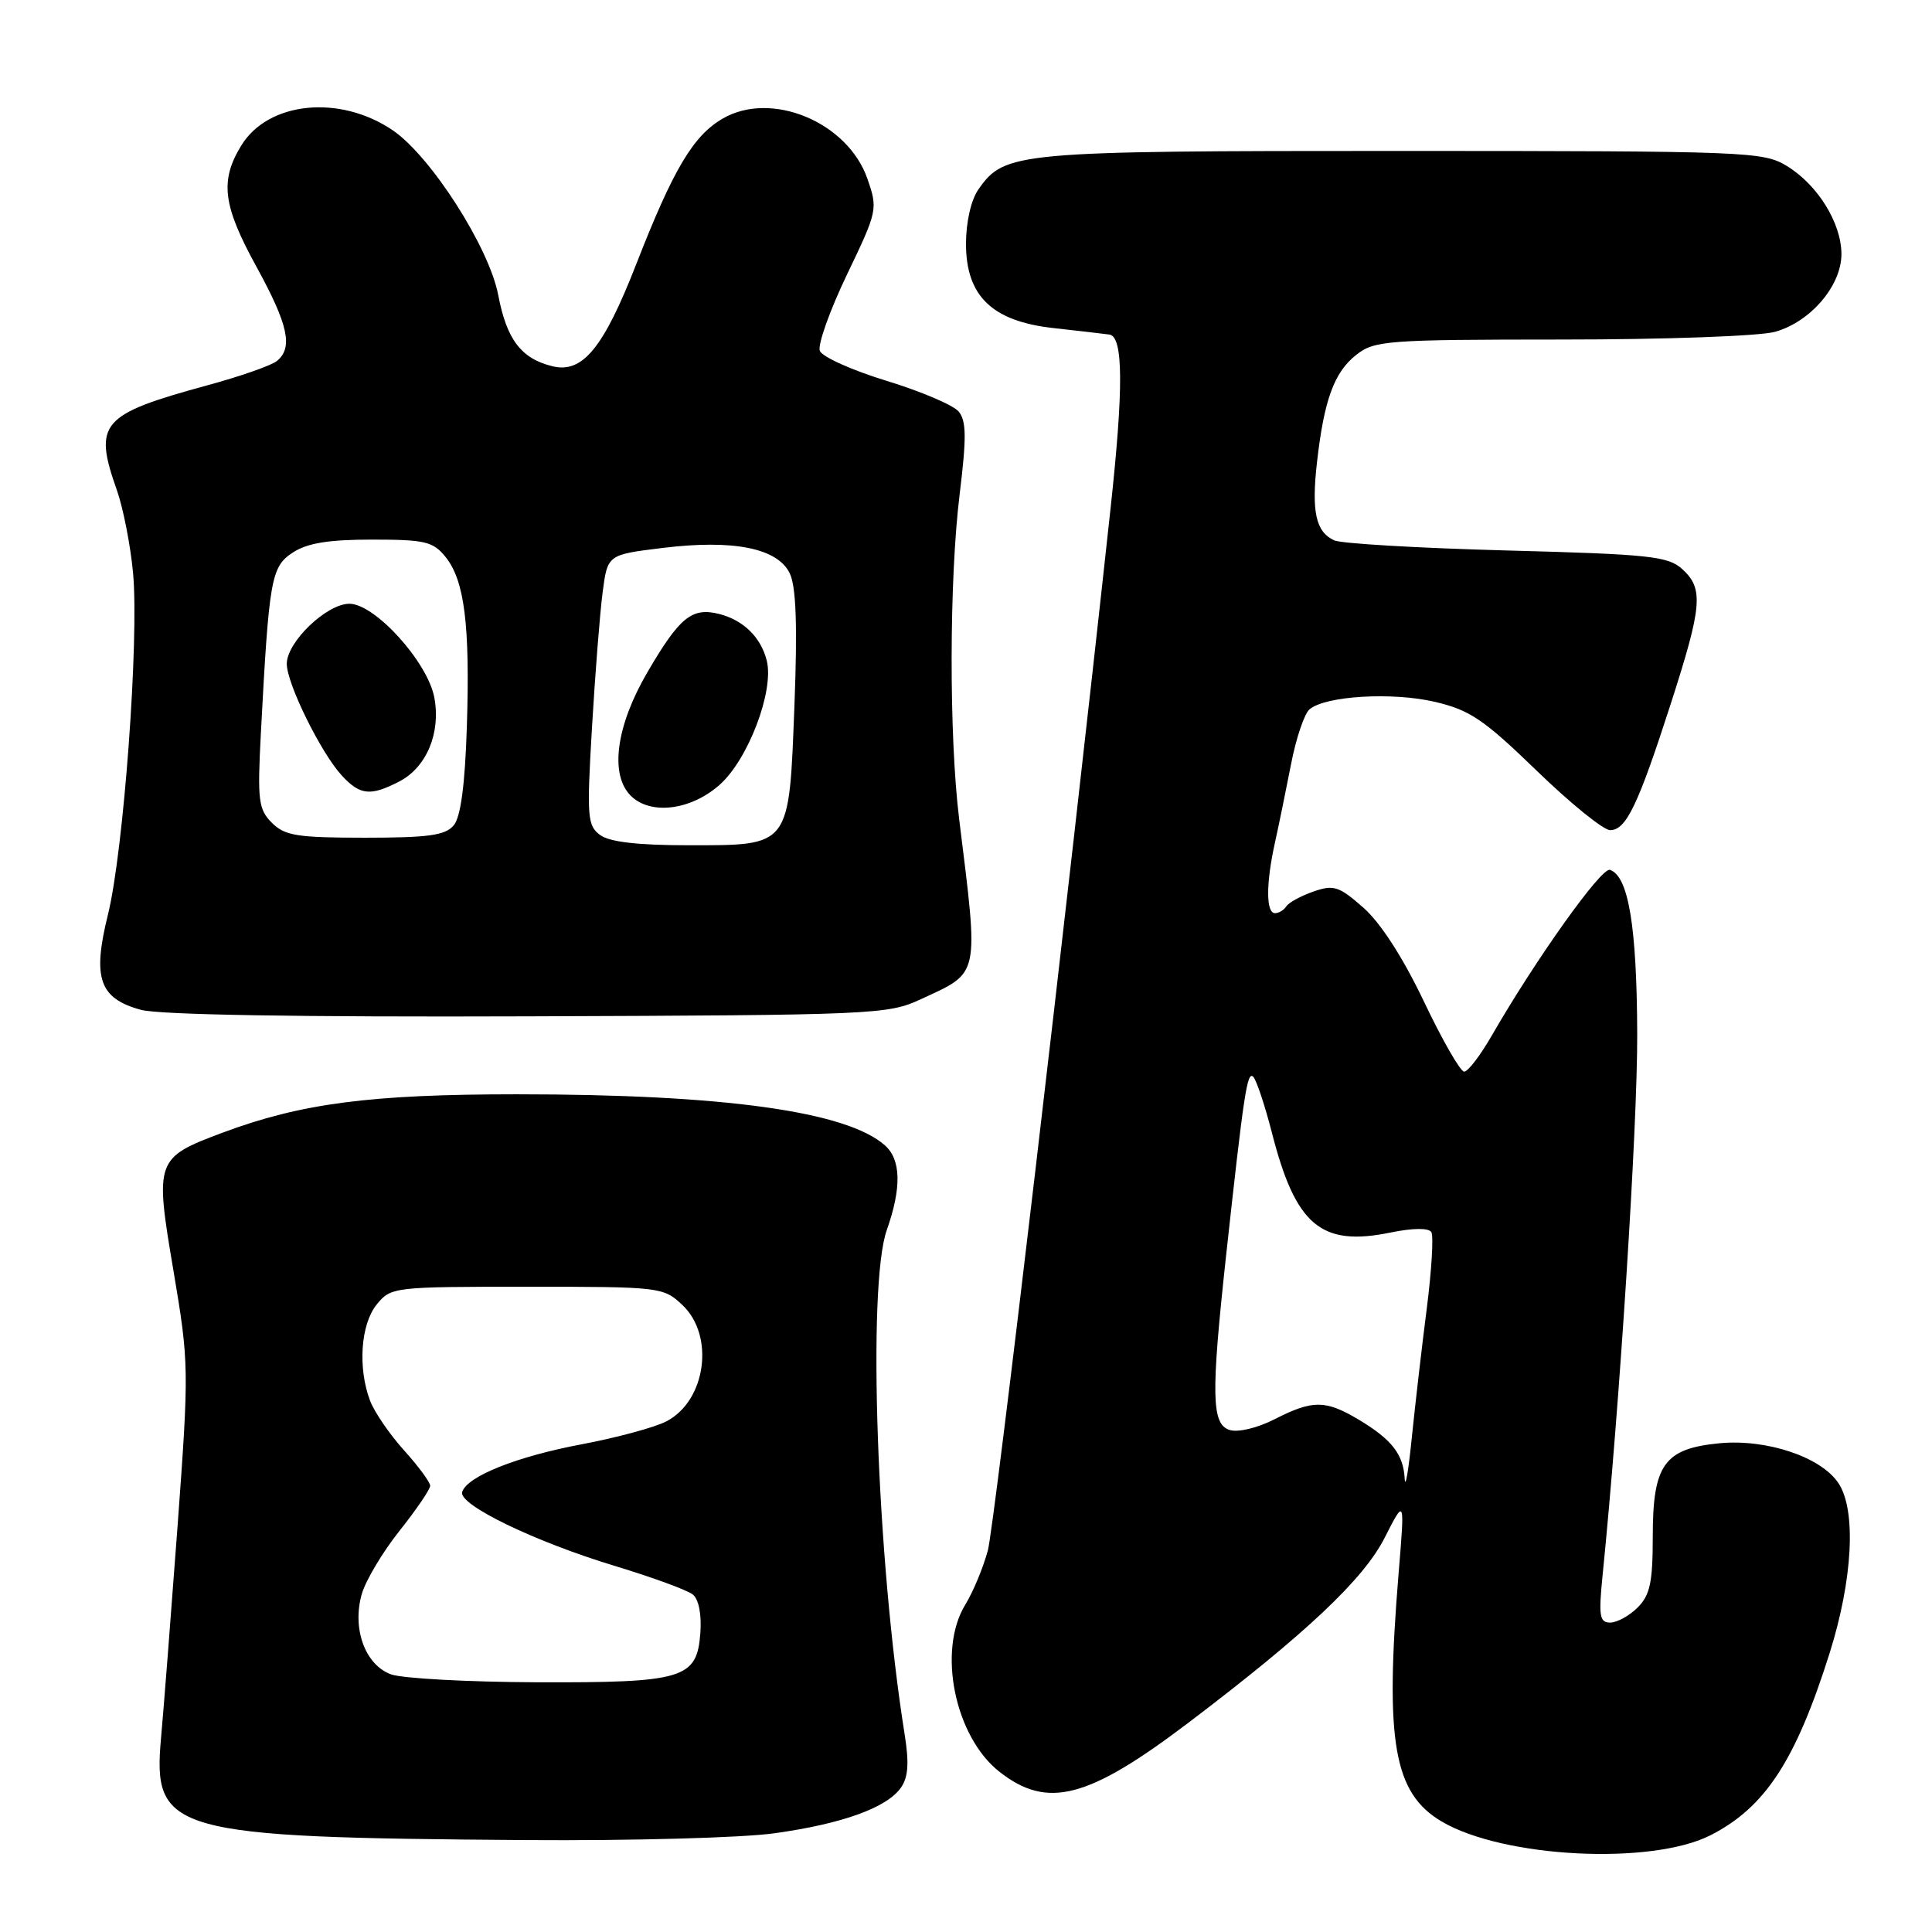<?xml version="1.0" encoding="UTF-8" standalone="no"?>
<!DOCTYPE svg PUBLIC "-//W3C//DTD SVG 1.1//EN" "http://www.w3.org/Graphics/SVG/1.1/DTD/svg11.dtd" >
<svg xmlns="http://www.w3.org/2000/svg" xmlns:xlink="http://www.w3.org/1999/xlink" version="1.1" viewBox="0 0 256 256">
 <g >
 <path fill="currentColor"
d=" M 226.67 243.17 C 233.90 239.48 237.94 233.29 242.44 219.03 C 245.50 209.30 245.99 200.15 243.62 196.55 C 241.34 193.07 234.11 190.64 227.83 191.24 C 220.51 191.95 219.00 194.06 219.00 203.61 C 219.00 209.67 218.64 211.36 217.00 213.00 C 215.90 214.10 214.26 215.00 213.36 215.00 C 211.95 215.00 211.81 214.13 212.35 208.75 C 214.61 186.32 216.98 149.27 216.94 137.00 C 216.89 122.72 215.78 116.07 213.32 115.26 C 212.19 114.90 203.51 127.08 197.65 137.25 C 196.15 139.86 194.51 142.00 194.01 142.00 C 193.51 142.00 191.11 137.82 188.68 132.71 C 185.88 126.84 182.92 122.26 180.64 120.26 C 177.41 117.42 176.72 117.20 174.02 118.14 C 172.36 118.72 170.75 119.60 170.44 120.10 C 170.13 120.59 169.46 121.00 168.94 121.00 C 167.74 121.00 167.74 117.06 168.93 111.69 C 169.44 109.39 170.40 104.69 171.07 101.26 C 171.73 97.83 172.84 94.55 173.53 93.98 C 175.67 92.20 184.50 91.68 190.14 93.00 C 194.76 94.08 196.62 95.34 203.63 102.13 C 208.10 106.46 212.47 110.00 213.35 110.00 C 215.47 110.00 217.05 106.70 221.38 93.27 C 225.57 80.26 225.76 78.00 222.90 75.40 C 221.02 73.70 218.57 73.44 199.65 72.94 C 188.02 72.63 177.73 72.03 176.79 71.60 C 174.35 70.48 173.76 67.81 174.51 61.24 C 175.44 53.00 176.79 49.31 179.71 47.02 C 182.12 45.12 183.72 45.00 206.88 44.99 C 220.59 44.99 233.13 44.54 235.19 43.97 C 239.90 42.66 244.00 37.86 244.00 33.67 C 243.99 29.55 240.86 24.49 236.76 21.99 C 233.63 20.09 231.63 20.01 185.72 20.00 C 134.42 20.00 133.13 20.12 129.63 25.12 C 128.67 26.49 128.00 29.43 128.00 32.30 C 128.00 39.23 131.46 42.57 139.58 43.47 C 142.84 43.83 146.18 44.22 147.00 44.33 C 148.85 44.59 148.89 51.44 147.14 67.50 C 141.33 121.03 131.77 202.14 130.90 205.42 C 130.30 207.67 128.96 210.90 127.91 212.62 C 124.18 218.71 126.51 230.11 132.42 234.76 C 138.78 239.76 144.15 238.37 157.50 228.25 C 173.07 216.44 180.69 209.26 183.48 203.75 C 186.15 198.50 186.15 198.50 185.32 208.50 C 183.49 230.81 184.67 237.60 191.03 241.36 C 199.19 246.18 218.82 247.18 226.67 243.17 Z  M 102.60 242.92 C 111.60 241.67 117.51 239.54 119.38 236.87 C 120.35 235.48 120.48 233.61 119.86 229.74 C 116.18 206.67 114.90 170.38 117.50 163.00 C 119.48 157.39 119.40 153.66 117.25 151.76 C 112.17 147.26 95.89 145.00 68.50 145.00 C 49.06 145.00 39.90 146.20 29.48 150.09 C 20.61 153.41 20.50 153.72 22.98 168.35 C 25.05 180.63 25.06 181.34 23.53 202.20 C 22.66 213.91 21.68 226.55 21.34 230.27 C 20.20 242.81 22.61 243.48 69.68 243.82 C 83.53 243.92 98.34 243.52 102.60 242.92 Z  M 122.00 132.41 C 129.90 128.75 129.71 129.68 127.09 108.50 C 125.74 97.49 125.77 76.78 127.16 65.48 C 128.08 57.96 128.05 55.77 127.03 54.53 C 126.32 53.68 122.02 51.85 117.47 50.46 C 112.91 49.07 108.94 47.28 108.63 46.49 C 108.33 45.69 109.94 41.15 112.22 36.40 C 116.29 27.92 116.33 27.70 114.93 23.67 C 112.31 16.16 102.18 11.96 95.75 15.72 C 91.84 18.00 89.22 22.41 84.31 34.99 C 79.97 46.12 77.19 49.51 73.20 48.53 C 69.06 47.52 67.14 44.99 66.02 39.11 C 64.82 32.78 57.10 20.72 52.05 17.27 C 45.02 12.49 35.52 13.45 31.96 19.30 C 29.11 23.97 29.52 27.23 34.00 35.38 C 38.19 43.02 38.85 46.05 36.71 47.82 C 36.01 48.41 31.85 49.87 27.46 51.06 C 13.32 54.92 12.34 56.06 15.51 65.02 C 16.33 67.37 17.29 72.26 17.63 75.90 C 18.45 84.71 16.38 112.82 14.30 121.20 C 12.22 129.61 13.15 132.30 18.68 133.81 C 21.12 134.47 39.66 134.78 70.00 134.67 C 115.87 134.51 117.65 134.43 122.00 132.41 Z  M 186.13 195.94 C 185.96 192.70 184.41 190.72 180.00 188.09 C 175.63 185.49 173.94 185.48 168.90 188.05 C 166.61 189.22 164.05 189.83 162.94 189.48 C 160.53 188.72 160.45 184.91 162.45 166.50 C 164.83 144.71 165.26 141.86 166.07 142.69 C 166.49 143.14 167.59 146.43 168.51 150.00 C 171.67 162.38 175.02 165.21 184.24 163.32 C 187.20 162.71 189.31 162.69 189.66 163.26 C 189.97 163.77 189.70 168.31 189.06 173.34 C 188.41 178.38 187.52 186.10 187.07 190.50 C 186.63 194.90 186.21 197.35 186.13 195.94 Z  M 51.81 221.86 C 48.37 220.60 46.63 215.79 47.94 211.21 C 48.46 209.41 50.71 205.64 52.94 202.84 C 55.17 200.03 57.00 197.35 57.00 196.87 C 57.00 196.40 55.44 194.28 53.54 192.18 C 51.64 190.07 49.61 187.12 49.04 185.61 C 47.39 181.27 47.79 175.48 49.91 172.86 C 51.79 170.54 52.11 170.50 69.83 170.50 C 87.51 170.50 87.89 170.54 90.42 172.92 C 94.74 176.99 93.55 185.63 88.29 188.34 C 86.76 189.14 81.74 190.49 77.16 191.36 C 68.50 192.98 61.88 195.62 61.24 197.70 C 60.72 199.38 70.84 204.28 81.52 207.51 C 86.46 209.01 91.08 210.70 91.80 211.28 C 92.59 211.91 92.98 213.93 92.80 216.39 C 92.35 222.45 90.58 222.98 71.00 222.91 C 61.92 222.87 53.29 222.40 51.81 221.86 Z  M 79.53 110.65 C 77.83 109.40 77.74 108.29 78.44 96.40 C 78.86 89.30 79.49 81.25 79.85 78.50 C 80.50 73.50 80.50 73.50 87.76 72.61 C 97.20 71.45 103.06 72.63 104.66 76.00 C 105.49 77.76 105.67 82.94 105.27 93.40 C 104.54 112.35 104.81 112.00 91.19 112.00 C 84.53 112.00 80.79 111.57 79.53 110.65 Z  M 95.32 104.02 C 99.12 100.69 102.60 91.55 101.60 87.54 C 100.82 84.43 98.51 82.17 95.28 81.35 C 91.67 80.45 90.05 81.77 85.77 89.10 C 81.63 96.20 80.77 102.62 83.57 105.43 C 86.17 108.03 91.49 107.39 95.32 104.02 Z  M 36.03 109.03 C 34.25 107.25 34.10 106.07 34.56 97.28 C 35.65 76.66 35.92 75.10 38.79 73.22 C 40.71 71.96 43.53 71.50 49.29 71.50 C 56.31 71.50 57.38 71.75 59.03 73.79 C 61.55 76.90 62.29 82.79 61.86 96.32 C 61.61 104.02 61.05 108.23 60.13 109.35 C 59.01 110.69 56.80 111.00 48.38 111.00 C 39.38 111.00 37.74 110.74 36.03 109.03 Z  M 52.91 103.55 C 56.52 101.68 58.43 97.11 57.55 92.43 C 56.67 87.72 49.68 80.00 46.30 80.00 C 43.28 80.00 38.00 85.07 38.00 87.96 C 38.00 90.57 42.50 99.72 45.28 102.75 C 47.70 105.38 49.08 105.53 52.91 103.55 Z "/>
</g>
</svg>